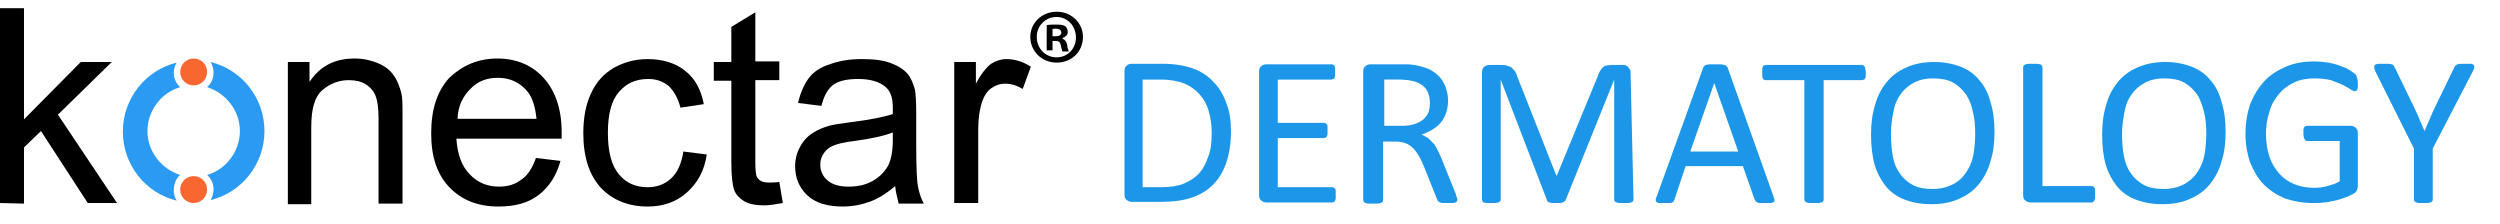 <?xml version="1.0" encoding="utf-8"?>
<!-- Generator: Adobe Illustrator 25.2.1, SVG Export Plug-In . SVG Version: 6.00 Build 0)  -->
<svg version="1.1" id="Layer_1" xmlns="http://www.w3.org/2000/svg" xmlns:xlink="http://www.w3.org/1999/xlink" x="0px" y="0px"
	 viewBox="0 0 427.3 38.3" style="enable-background:new 0 0 427.3 38.3;" xml:space="preserve">
<style type="text/css">
	.st0{fill:#F96731;}
	.st1{fill:#2B9AF3;}
	.st2{fill:#1C96E8;}
</style>
<g>
	<g>
		<path d="M0,34.7V1.4h4.1v19l9.7-9.8h5.3l-9.2,9L20,34.7h-5L7,22.4l-2.9,2.8v9.6L0,34.7L0,34.7z"/>
		<path d="M49.2,34.7V10.6h3.7V14c1.8-2.7,4.3-4,7.7-4c1.5,0,2.8,0.3,4,0.8c1.2,0.5,2.1,1.2,2.7,2.1c0.6,0.8,1,1.9,1.3,3
			c0.2,0.8,0.2,2.1,0.2,4v14.9h-4.1V20.1c0-1.7-0.2-2.9-0.5-3.7c-0.3-0.8-0.9-1.5-1.7-2s-1.8-0.7-2.9-0.7c-1.7,0-3.2,0.6-4.5,1.7
			s-1.9,3.2-1.9,6.3v13.2h-4V34.7z"/>
		<path d="M91.6,27l4.2,0.5c-0.7,2.5-1.9,4.4-3.7,5.8c-1.8,1.4-4.1,2-6.9,2c-3.5,0-6.3-1.1-8.4-3.3s-3.1-5.2-3.1-9.2
			c0-4.1,1-7.2,3.1-9.5C79,11.2,81.7,10,85,10c3.2,0,5.9,1.1,7.9,3.3s3.1,5.3,3.1,9.3c0,0.2,0,0.6,0,1.1H78c0.2,2.7,0.9,4.7,2.3,6.1
			c1.3,1.4,3,2.1,5,2.1c1.5,0,2.8-0.4,3.8-1.2C90.2,30,91,28.7,91.6,27z M78.2,20.3h13.5c-0.2-2-0.7-3.6-1.5-4.6
			c-1.3-1.6-3-2.4-5.1-2.4c-1.9,0-3.5,0.6-4.7,1.9C79,16.6,78.3,18.2,78.2,20.3z"/>
		<path d="M116.8,25.9l4,0.5c-0.4,2.8-1.6,4.9-3.4,6.5c-1.8,1.6-4,2.4-6.7,2.4c-3.3,0-6-1.1-8-3.2c-2-2.2-3-5.3-3-9.3
			c0-2.6,0.4-4.9,1.3-6.8c0.9-2,2.2-3.4,3.9-4.4c1.8-1,3.7-1.5,5.8-1.5c2.6,0,4.8,0.7,6.4,2c1.7,1.3,2.7,3.2,3.2,5.7l-4,0.6
			c-0.4-1.6-1.1-2.8-2-3.7c-1-0.8-2.1-1.2-3.5-1.2c-2.1,0-3.7,0.7-5,2.2s-1.9,3.8-1.9,7s0.6,5.6,1.9,7.1c1.2,1.5,2.9,2.2,4.9,2.2
			c1.6,0,2.9-0.5,4-1.5C115.8,29.5,116.5,27.9,116.8,25.9z"/>
		<path d="M133.2,31.1l0.6,3.6c-1.2,0.2-2.2,0.4-3.1,0.4c-1.5,0-2.6-0.2-3.5-0.7c-0.8-0.5-1.4-1.1-1.7-1.9c-0.3-0.8-0.5-2.4-0.5-4.8
			V13.8h-3v-3.2h3v-6l4.1-2.5v8.4h4.1v3.2h-4.1v14.1c0,1.2,0.1,1.9,0.2,2.3c0.1,0.3,0.4,0.6,0.7,0.8c0.3,0.2,0.8,0.3,1.4,0.3
			C131.9,31.2,132.5,31.2,133.2,31.1z"/>
		<path d="M153,31.8c-1.5,1.3-3,2.2-4.4,2.7s-2.9,0.8-4.5,0.8c-2.7,0-4.7-0.6-6.1-1.9c-1.4-1.3-2.1-3-2.1-5c0-1.2,0.3-2.3,0.8-3.2
			c0.5-1,1.2-1.8,2.1-2.4c0.9-0.6,1.9-1,2.9-1.3c0.8-0.2,2-0.4,3.6-0.6c3.3-0.4,5.7-0.9,7.3-1.4c0-0.6,0-0.9,0-1.1
			c0-1.7-0.4-2.8-1.2-3.5c-1-0.9-2.6-1.4-4.7-1.4c-1.9,0-3.3,0.3-4.3,1c-0.9,0.7-1.6,1.9-2,3.6l-4-0.5c0.4-1.7,1-3.1,1.8-4.2
			s2-1.9,3.6-2.4c1.6-0.6,3.4-0.9,5.5-0.9s3.7,0.2,5,0.7s2.2,1.1,2.8,1.8s1,1.7,1.3,2.8c0.1,0.7,0.2,2,0.2,3.8v5.5
			c0,3.8,0.1,6.2,0.3,7.2s0.5,2,1,2.9h-4.3C153.4,33.9,153.1,32.9,153,31.8z M152.7,22.6c-1.5,0.6-3.7,1.1-6.7,1.5
			c-1.7,0.2-2.9,0.5-3.6,0.8c-0.7,0.3-1.2,0.7-1.6,1.3c-0.4,0.6-0.6,1.2-0.6,1.9c0,1.1,0.4,2,1.2,2.7s2,1.1,3.6,1.1s3-0.3,4.2-1
			s2.1-1.6,2.7-2.8c0.4-0.9,0.7-2.3,0.7-4.1v-1.4H152.7z"/>
		<path d="M163.1,34.7V10.6h3.7v3.7c0.9-1.7,1.8-2.8,2.6-3.4c0.8-0.5,1.7-0.8,2.6-0.8c1.4,0,2.8,0.4,4.2,1.3l-1.4,3.8
			c-1-0.6-2-0.9-3-0.9c-0.9,0-1.7,0.3-2.4,0.8s-1.2,1.3-1.5,2.2c-0.5,1.5-0.7,3-0.7,4.8v12.6C167.2,34.7,163.1,34.7,163.1,34.7z"/>
		<g>
			<circle class="st0" cx="33.1" cy="32.4" r="2.3"/>
			<circle class="st0" cx="33.1" cy="12.3" r="2.3"/>
			<path class="st1" d="M30.8,29.9c-3.2-1-5.6-4-5.6-7.5s2.4-6.6,5.6-7.5c-0.7-0.6-1.1-1.5-1.1-2.5c0-0.6,0.2-1.2,0.5-1.7l0,0
				C24.9,12,21,16.8,21,22.5s3.9,10.5,9.2,11.8l0,0c-0.3-0.5-0.5-1.1-0.5-1.7C29.7,31.4,30.1,30.5,30.8,29.9z"/>
			<path class="st1" d="M36,10.6c0.3,0.5,0.5,1.1,0.5,1.8c0,1-0.4,1.9-1.1,2.5c3.2,1,5.6,4,5.6,7.5s-2.4,6.6-5.6,7.5
				c0.7,0.6,1.1,1.5,1.1,2.5c0,0.6-0.2,1.2-0.5,1.8c5.3-1.3,9.2-6.1,9.2-11.8S41.3,11.9,36,10.6z"/>
		</g>
	</g>
</g>
<g>
	<path d="M185.1,6.3c0,2.5-1.9,4.4-4.5,4.4c-2.5,0-4.5-1.9-4.5-4.4c0-2.4,2-4.3,4.5-4.3C183.1,2,185.1,3.9,185.1,6.3z M177.2,6.3
		c0,1.9,1.4,3.5,3.4,3.5c1.9,0,3.3-1.5,3.3-3.4s-1.4-3.5-3.3-3.5C178.7,2.9,177.2,4.4,177.2,6.3z M179.9,8.6h-1V4.3
		c0.4-0.1,1-0.1,1.7-0.1c0.8,0,1.2,0.1,1.5,0.3c0.2,0.2,0.4,0.5,0.4,1s-0.4,0.8-0.9,1v0.1c0.4,0.2,0.7,0.5,0.8,1.1
		c0.1,0.7,0.2,0.9,0.3,1.1h-1.1c-0.1-0.2-0.2-0.6-0.3-1.1S181,7,180.4,7h-0.5V8.6z M179.9,6.2h0.5c0.6,0,1-0.2,1-0.6
		s-0.3-0.7-0.9-0.7c-0.3,0-0.5,0-0.6,0.1V6.2z"/>
</g>
<g>
	<g>
		<path class="st2" d="M210.4,22.5c0,2-0.3,3.8-0.8,5.3c-0.5,1.5-1.3,2.8-2.3,3.8s-2.2,1.7-3.7,2.2c-1.5,0.5-3.2,0.7-5.2,0.7h-5
			c-0.3,0-0.5-0.1-0.8-0.3s-0.4-0.5-0.4-1v-21c0-0.5,0.1-0.8,0.4-1c0.2-0.2,0.5-0.3,0.8-0.3h5.3c2,0,3.8,0.3,5.2,0.8
			c1.4,0.5,2.6,1.3,3.5,2.3c1,1,1.7,2.2,2.2,3.6C210.2,19.1,210.4,20.7,210.4,22.5z M207.1,22.6c0-1.3-0.2-2.5-0.5-3.6
			c-0.3-1.1-0.8-2-1.5-2.8c-0.7-0.8-1.5-1.4-2.6-1.9c-1-0.4-2.4-0.7-4-0.7h-3.2V32h3.2c1.5,0,2.8-0.2,3.8-0.6c1-0.4,1.9-1,2.6-1.7
			c0.7-0.8,1.2-1.7,1.6-2.9C207,25.6,207.1,24.2,207.1,22.6z"/>
		<path class="st2" d="M228.3,33.3c0,0.2,0,0.4,0,0.6c0,0.2-0.1,0.3-0.1,0.4c-0.1,0.1-0.1,0.2-0.2,0.2c-0.1,0-0.2,0.1-0.3,0.1h-11.3
			c-0.3,0-0.5-0.1-0.8-0.3s-0.4-0.5-0.4-1v-21c0-0.5,0.1-0.8,0.4-1c0.2-0.2,0.5-0.3,0.8-0.3h11.2c0.1,0,0.2,0,0.3,0.1
			c0.1,0,0.1,0.1,0.2,0.2c0,0.1,0.1,0.2,0.1,0.4c0,0.2,0,0.4,0,0.6c0,0.2,0,0.4,0,0.6c0,0.2-0.1,0.3-0.1,0.4c0,0.1-0.1,0.2-0.2,0.2
			c-0.1,0-0.2,0.1-0.3,0.1h-9.2V21h7.9c0.1,0,0.2,0,0.3,0.1c0.1,0.1,0.1,0.1,0.2,0.2c0.1,0.1,0.1,0.2,0.1,0.4c0,0.2,0,0.4,0,0.6
			c0,0.2,0,0.4,0,0.6c0,0.2-0.1,0.3-0.1,0.4c-0.1,0.1-0.1,0.2-0.2,0.2c-0.1,0-0.2,0.1-0.3,0.1h-7.9V32h9.3c0.1,0,0.2,0,0.3,0.1
			c0.1,0,0.1,0.1,0.2,0.2c0.1,0.1,0.1,0.2,0.1,0.4C228.3,32.8,228.3,33,228.3,33.3z"/>
		<path class="st2" d="M249.1,34.1c0,0.1,0,0.2-0.1,0.3c0,0.1-0.1,0.1-0.2,0.2c-0.1,0-0.3,0.1-0.5,0.1c-0.2,0-0.5,0-0.9,0
			c-0.3,0-0.6,0-0.8,0c-0.2,0-0.4-0.1-0.5-0.1c-0.1-0.1-0.2-0.1-0.3-0.2c-0.1-0.1-0.1-0.2-0.2-0.4l-2.2-5.5
			c-0.3-0.6-0.5-1.2-0.8-1.7s-0.6-1-1-1.4c-0.4-0.4-0.8-0.7-1.3-0.9s-1.1-0.3-1.8-0.3h-2.1v10c0,0.1,0,0.2-0.1,0.3
			c-0.1,0.1-0.1,0.1-0.3,0.2c-0.1,0-0.3,0.1-0.5,0.1c-0.2,0-0.5,0-0.8,0c-0.3,0-0.6,0-0.8,0c-0.2,0-0.4-0.1-0.5-0.1
			c-0.1,0-0.2-0.1-0.3-0.2c0-0.1-0.1-0.2-0.1-0.3V12.3c0-0.5,0.1-0.8,0.4-1c0.2-0.2,0.5-0.3,0.8-0.3h5c0.6,0,1.1,0,1.5,0
			c0.4,0,0.7,0.1,1.1,0.1c0.9,0.2,1.7,0.4,2.4,0.7c0.7,0.3,1.3,0.8,1.8,1.3c0.5,0.5,0.8,1.1,1.1,1.8c0.2,0.7,0.4,1.4,0.4,2.2
			c0,0.8-0.1,1.5-0.3,2.1s-0.5,1.2-0.9,1.7c-0.4,0.5-0.9,0.9-1.4,1.2c-0.6,0.4-1.2,0.6-1.9,0.9c0.4,0.2,0.7,0.4,1.1,0.6
			c0.3,0.3,0.6,0.6,0.9,0.9s0.5,0.8,0.8,1.3c0.2,0.5,0.5,1,0.7,1.6l2.1,5.2c0.2,0.4,0.3,0.7,0.3,0.9C249.1,33.9,249.1,34,249.1,34.1
			z M244.4,17.6c0-0.9-0.2-1.7-0.6-2.3c-0.4-0.6-1.1-1.1-2.1-1.4c-0.3-0.1-0.6-0.1-1-0.2c-0.4,0-0.9-0.1-1.5-0.1h-2.6v7.9h3.1
			c0.8,0,1.5-0.1,2.1-0.3c0.6-0.2,1.1-0.5,1.5-0.8c0.4-0.4,0.7-0.8,0.9-1.3C244.3,18.7,244.4,18.2,244.4,17.6z"/>
		<path class="st2" d="M279.2,34.1c0,0.1,0,0.2-0.1,0.3c-0.1,0.1-0.1,0.1-0.3,0.2c-0.1,0-0.3,0.1-0.5,0.1c-0.2,0-0.4,0-0.8,0
			c-0.3,0-0.5,0-0.7,0c-0.2,0-0.4-0.1-0.5-0.1c-0.1,0-0.2-0.1-0.3-0.2c-0.1-0.1-0.1-0.2-0.1-0.3V13.6h0l-8.3,20.6
			c0,0.1-0.1,0.2-0.2,0.2c-0.1,0.1-0.2,0.1-0.3,0.2c-0.1,0-0.3,0.1-0.5,0.1c-0.2,0-0.4,0-0.6,0c-0.3,0-0.5,0-0.7,0
			c-0.2,0-0.3-0.1-0.5-0.1c-0.1,0-0.2-0.1-0.3-0.2c-0.1-0.1-0.1-0.1-0.1-0.2l-7.9-20.6h0v20.5c0,0.1,0,0.2-0.1,0.3
			c-0.1,0.1-0.1,0.1-0.3,0.2c-0.1,0-0.3,0.1-0.5,0.1c-0.2,0-0.5,0-0.8,0c-0.3,0-0.5,0-0.7,0c-0.2,0-0.4-0.1-0.5-0.1
			s-0.2-0.1-0.2-0.2s-0.1-0.2-0.1-0.3V12.5c0-0.5,0.1-0.9,0.4-1.1c0.3-0.2,0.6-0.3,0.9-0.3h1.9c0.4,0,0.7,0,1,0.1
			c0.3,0.1,0.6,0.2,0.8,0.3c0.2,0.2,0.4,0.4,0.6,0.6c0.1,0.2,0.3,0.5,0.4,0.9l6.7,17h0.1l7-17c0.1-0.4,0.3-0.7,0.4-0.9
			c0.2-0.3,0.3-0.5,0.5-0.6c0.2-0.2,0.4-0.3,0.6-0.3s0.5-0.1,0.8-0.1h2c0.2,0,0.4,0,0.5,0.1c0.2,0.1,0.3,0.1,0.4,0.3
			c0.1,0.1,0.2,0.3,0.3,0.4c0.1,0.2,0.1,0.4,0.1,0.6L279.2,34.1L279.2,34.1z"/>
		<path class="st2" d="M303.1,33.5c0.1,0.3,0.1,0.5,0.2,0.6c0,0.2,0,0.3-0.1,0.4c-0.1,0.1-0.3,0.1-0.5,0.2c-0.2,0-0.5,0-0.9,0
			s-0.7,0-0.9,0c-0.2,0-0.4,0-0.5-0.1c-0.1,0-0.2-0.1-0.3-0.2c-0.1-0.1-0.1-0.2-0.2-0.3l-2-5.7h-9.8l-1.9,5.7c0,0.1-0.1,0.2-0.1,0.3
			c-0.1,0.1-0.1,0.1-0.3,0.2c-0.1,0.1-0.3,0.1-0.5,0.1c-0.2,0-0.5,0-0.8,0c-0.4,0-0.6,0-0.9,0c-0.2,0-0.4-0.1-0.5-0.2
			c-0.1-0.1-0.1-0.2-0.1-0.4c0-0.2,0.1-0.4,0.2-0.6l7.9-21.9c0-0.1,0.1-0.2,0.2-0.3c0.1-0.1,0.2-0.2,0.3-0.2s0.3-0.1,0.6-0.1
			c0.2,0,0.5,0,0.9,0c0.4,0,0.7,0,1,0c0.3,0,0.5,0.1,0.6,0.1c0.2,0,0.3,0.1,0.4,0.2c0.1,0.1,0.2,0.2,0.2,0.3L303.1,33.5z M293,14.2
			L293,14.2l-4.1,11.7h8.2L293,14.2z"/>
		<path class="st2" d="M318.9,12.4c0,0.2,0,0.4,0,0.6c0,0.2-0.1,0.3-0.1,0.4c-0.1,0.1-0.1,0.2-0.2,0.2c-0.1,0-0.2,0.1-0.3,0.1h-6.6
			v20.4c0,0.1,0,0.2-0.1,0.3c0,0.1-0.1,0.1-0.3,0.2c-0.1,0-0.3,0.1-0.5,0.1c-0.2,0-0.5,0-0.8,0c-0.3,0-0.5,0-0.7,0
			c-0.2,0-0.4-0.1-0.5-0.1s-0.2-0.1-0.3-0.2c0-0.1-0.1-0.2-0.1-0.3V13.7h-6.6c-0.1,0-0.2,0-0.3-0.1c-0.1,0-0.1-0.1-0.2-0.2
			c0-0.1-0.1-0.2-0.1-0.4c0-0.2,0-0.4,0-0.6s0-0.4,0-0.6c0-0.2,0.1-0.3,0.1-0.4c0-0.1,0.1-0.2,0.2-0.2c0.1,0,0.2-0.1,0.3-0.1h16.4
			c0.1,0,0.2,0,0.3,0.1c0.1,0,0.1,0.1,0.2,0.2c0.1,0.1,0.1,0.3,0.1,0.4C318.9,12,318.9,12.2,318.9,12.4z"/>
		<path class="st2" d="M340.9,22.5c0,1.9-0.2,3.6-0.7,5.1c-0.4,1.5-1.1,2.8-2,3.9c-0.9,1.1-2,1.9-3.4,2.5c-1.3,0.6-2.9,0.9-4.7,0.9
			c-1.8,0-3.3-0.3-4.6-0.8c-1.3-0.5-2.4-1.3-3.2-2.3c-0.8-1-1.5-2.3-1.9-3.7s-0.6-3.2-0.6-5.1c0-1.9,0.2-3.5,0.7-5.1
			c0.4-1.5,1.1-2.8,2-3.9c0.9-1.1,2-1.9,3.4-2.5c1.3-0.6,2.9-0.9,4.7-0.9c1.7,0,3.2,0.3,4.5,0.8s2.4,1.3,3.2,2.3
			c0.9,1,1.5,2.2,1.9,3.7C340.7,19,340.9,20.6,340.9,22.5z M337.6,22.8c0-1.3-0.1-2.6-0.4-3.7c-0.2-1.1-0.6-2.1-1.2-3
			c-0.6-0.8-1.3-1.5-2.2-2c-0.9-0.5-2.1-0.7-3.4-0.7c-1.4,0-2.5,0.3-3.4,0.8s-1.7,1.2-2.2,2c-0.6,0.8-1,1.8-1.2,3
			c-0.2,1.1-0.4,2.3-0.4,3.6c0,1.4,0.1,2.7,0.3,3.8c0.2,1.2,0.6,2.2,1.2,3c0.5,0.8,1.3,1.5,2.2,2c0.9,0.5,2.1,0.7,3.4,0.7
			c1.4,0,2.5-0.3,3.5-0.8s1.7-1.2,2.3-2.1c0.6-0.9,1-1.9,1.2-3C337.5,25.2,337.6,24,337.6,22.8z"/>
		<path class="st2" d="M358.1,33.2c0,0.2,0,0.4,0,0.6c0,0.2-0.1,0.3-0.1,0.4c-0.1,0.1-0.1,0.2-0.2,0.3c-0.1,0.1-0.2,0.1-0.3,0.1H347
			c-0.3,0-0.5-0.1-0.8-0.3s-0.4-0.5-0.4-1V11.5c0-0.1,0-0.2,0.1-0.3s0.1-0.1,0.3-0.2c0.1,0,0.3-0.1,0.5-0.1c0.2,0,0.5,0,0.7,0
			c0.3,0,0.6,0,0.8,0s0.4,0.1,0.5,0.1c0.1,0,0.2,0.1,0.3,0.2c0,0.1,0.1,0.2,0.1,0.3v20.3h8.4c0.1,0,0.2,0,0.3,0.1
			c0.1,0.1,0.1,0.1,0.2,0.2c0.1,0.1,0.1,0.2,0.1,0.4C358.1,32.8,358.1,33,358.1,33.2z"/>
		<path class="st2" d="M380.4,22.5c0,1.9-0.2,3.6-0.7,5.1c-0.4,1.5-1.1,2.8-2,3.9c-0.9,1.1-2,1.9-3.4,2.5c-1.3,0.6-2.9,0.9-4.7,0.9
			c-1.8,0-3.3-0.3-4.6-0.8c-1.3-0.5-2.4-1.3-3.2-2.3c-0.8-1-1.5-2.3-1.9-3.7s-0.6-3.2-0.6-5.1c0-1.9,0.2-3.5,0.7-5.1
			c0.4-1.5,1.1-2.8,2-3.9s2-1.9,3.4-2.5s2.9-0.9,4.7-0.9c1.7,0,3.2,0.3,4.5,0.8c1.3,0.5,2.4,1.3,3.2,2.3c0.9,1,1.5,2.2,1.9,3.7
			C380.2,19,380.4,20.6,380.4,22.5z M377.1,22.8c0-1.3-0.1-2.6-0.4-3.7s-0.6-2.1-1.2-3c-0.6-0.8-1.3-1.5-2.2-2
			c-0.9-0.5-2.1-0.7-3.4-0.7c-1.4,0-2.5,0.3-3.4,0.8s-1.7,1.2-2.2,2c-0.6,0.8-1,1.8-1.2,3c-0.2,1.1-0.4,2.3-0.4,3.6
			c0,1.4,0.1,2.7,0.3,3.8s0.6,2.2,1.2,3c0.5,0.8,1.3,1.5,2.2,2c0.9,0.5,2.1,0.7,3.4,0.7c1.4,0,2.5-0.3,3.5-0.8
			c0.9-0.5,1.7-1.2,2.3-2.1c0.6-0.9,1-1.9,1.2-3S377.1,24,377.1,22.8z"/>
		<path class="st2" d="M403,14.3c0,0.2,0,0.4,0,0.6c0,0.2-0.1,0.3-0.1,0.4c0,0.1-0.1,0.2-0.2,0.2c-0.1,0-0.2,0.1-0.2,0.1
			c-0.1,0-0.4-0.1-0.7-0.3c-0.3-0.2-0.8-0.5-1.4-0.8c-0.6-0.3-1.3-0.5-2-0.8c-0.8-0.2-1.7-0.3-2.8-0.3c-1.3,0-2.5,0.2-3.5,0.7
			s-1.9,1.1-2.6,2c-0.7,0.8-1.3,1.8-1.6,3c-0.4,1.2-0.6,2.4-0.6,3.7c0,1.5,0.2,2.8,0.6,4c0.4,1.2,1,2.1,1.7,2.9
			c0.7,0.8,1.6,1.4,2.6,1.8c1,0.4,2.1,0.6,3.4,0.6c0.7,0,1.5-0.1,2.2-0.3c0.7-0.2,1.4-0.4,2.1-0.8v-6.9h-5.5c-0.2,0-0.4-0.1-0.5-0.3
			c-0.1-0.2-0.2-0.5-0.2-1c0-0.2,0-0.4,0-0.6c0-0.2,0.1-0.3,0.1-0.4c0.1-0.1,0.1-0.2,0.2-0.2c0.1,0,0.2-0.1,0.3-0.1h7.5
			c0.1,0,0.3,0,0.4,0.1c0.1,0,0.3,0.1,0.4,0.2c0.1,0.1,0.2,0.2,0.3,0.4c0.1,0.2,0.1,0.4,0.1,0.6v9c0,0.3-0.1,0.6-0.2,0.8
			c-0.1,0.2-0.3,0.4-0.7,0.6c-0.4,0.2-0.8,0.4-1.4,0.6c-0.6,0.2-1.1,0.4-1.7,0.5c-0.6,0.1-1.2,0.3-1.8,0.3c-0.6,0.1-1.2,0.1-1.8,0.1
			c-1.8,0-3.4-0.3-4.9-0.8c-1.4-0.6-2.6-1.4-3.6-2.4c-1-1-1.7-2.3-2.3-3.7c-0.5-1.5-0.8-3.1-0.8-4.9c0-1.9,0.3-3.6,0.8-5.1
			c0.6-1.5,1.4-2.8,2.4-3.9c1-1.1,2.3-1.9,3.7-2.5c1.4-0.6,3-0.9,4.8-0.9c0.9,0,1.7,0.1,2.5,0.2c0.8,0.2,1.5,0.3,2.1,0.6
			c0.6,0.2,1.1,0.4,1.5,0.7c0.4,0.2,0.7,0.5,0.9,0.6c0.2,0.2,0.3,0.3,0.3,0.5C403,13.6,403,13.9,403,14.3z"/>
		<path class="st2" d="M415.8,25.4v8.7c0,0.1,0,0.2-0.1,0.3c0,0.1-0.1,0.1-0.3,0.2c-0.1,0-0.3,0.1-0.5,0.1c-0.2,0-0.5,0-0.7,0
			c-0.3,0-0.6,0-0.7,0c-0.2,0-0.4-0.1-0.5-0.1s-0.2-0.1-0.3-0.2s-0.1-0.2-0.1-0.3v-8.7L406,12.2c-0.1-0.3-0.2-0.5-0.2-0.7
			c0-0.2,0-0.3,0.1-0.4c0.1-0.1,0.3-0.1,0.5-0.2c0.2,0,0.6,0,1,0c0.4,0,0.7,0,0.9,0c0.2,0,0.4,0.1,0.5,0.1c0.1,0,0.2,0.1,0.3,0.2
			c0.1,0.1,0.1,0.2,0.2,0.3l3.3,6.8c0.3,0.6,0.6,1.3,0.9,2c0.3,0.7,0.6,1.4,0.9,2.1h0c0.3-0.7,0.6-1.4,0.9-2.1
			c0.3-0.7,0.6-1.4,0.9-2l3.3-6.8c0-0.1,0.1-0.2,0.2-0.3c0.1-0.1,0.2-0.1,0.3-0.2c0.1,0,0.3-0.1,0.5-0.1c0.2,0,0.5,0,0.8,0
			c0.4,0,0.8,0,1,0c0.2,0,0.4,0.1,0.5,0.2c0.1,0.1,0.1,0.2,0.1,0.4c0,0.2-0.1,0.4-0.2,0.6L415.8,25.4z"/>
	</g>
</g>
</svg>
